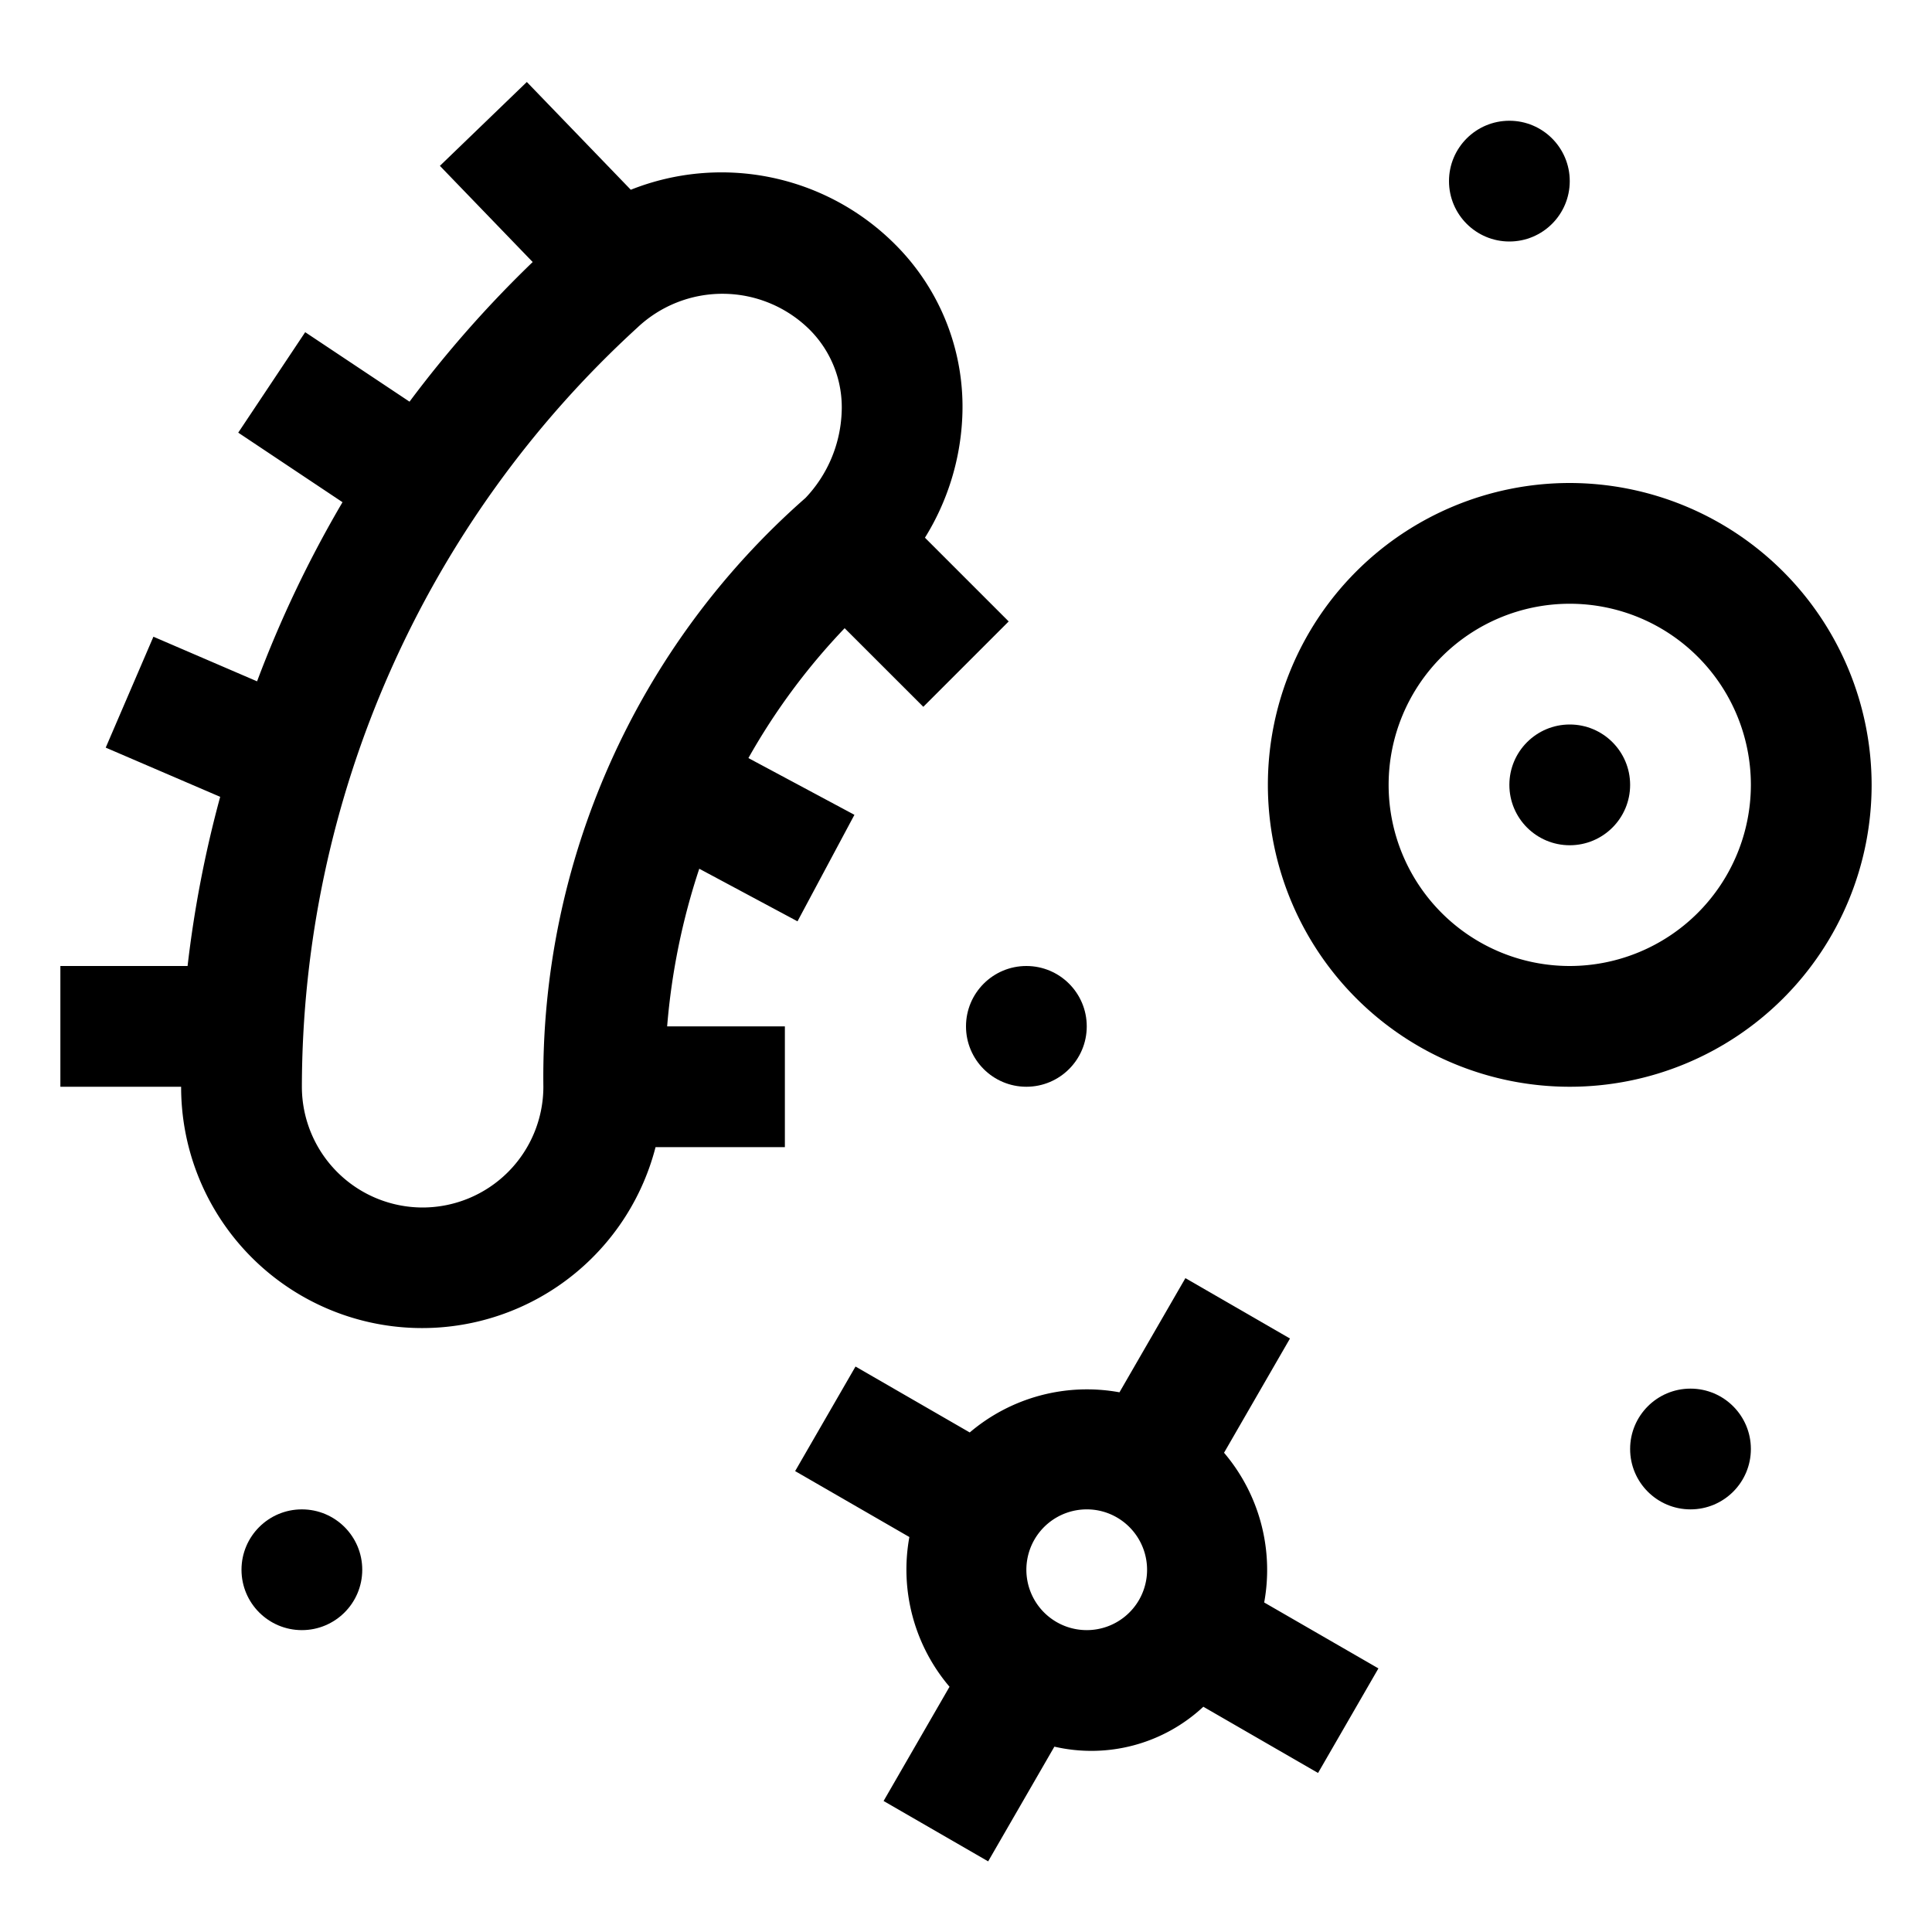 <svg id="Layer_1" data-name="Layer 1" xmlns="http://www.w3.org/2000/svg" viewBox="0 0 32 32"><path d="M26,8a5,5,0,1,0,5,5A5.006,5.006,0,0,0,26,8Zm0,8a3,3,0,1,1,3-3A3.003,3.003,0,0,1,26,16Z"/><path d="M20.274,24.062l1.092-1.892-1.732-1-1.092,1.891a2.997,2.997,0,0,0-2.48.665l-1.892-1.092-1,1.732,1.892,1.092a2.997,2.997,0,0,0,.665,2.48l-1.092,1.892,1.732,1,1.097-1.9a2.718,2.718,0,0,0,2.467-.661l1.9,1.097,1-1.732-1.892-1.092A2.996,2.996,0,0,0,20.274,24.062ZM18.866,26.5A1,1,0,1,1,18.002,25a.991.991,0,0,1,.498.134A1.002,1.002,0,0,1,18.866,26.5Z"/><path d="M11.582,14.389l1.627.871.943-1.764-1.756-.94a10.733,10.733,0,0,1,1.594-2.151L15.293,11.707,16.707,10.293,15.32,8.906A4.129,4.129,0,0,0,15.938,6.918a3.795,3.795,0,0,0-1.11-2.868,4.063,4.063,0,0,0-4.38-.907L8.726,1.358,7.286,2.747l1.537,1.593A18.929,18.929,0,0,0,6.783,6.653L5.055,5.502,3.946,7.166,5.673,8.318A19.069,19.069,0,0,0,4.258,11.285L2.541,10.546l-.79,1.837,1.896.815A18.938,18.938,0,0,0,3.107,16H1v2H3a3.992,3.992,0,0,0,7.858,1H13V17H11.05A11.152,11.152,0,0,1,11.582,14.389ZM7,20a2.002,2.002,0,0,1-2-2A17.076,17.076,0,0,1,10.554,5.429a2.052,2.052,0,0,1,2.86.035,1.817,1.817,0,0,1,.526,1.375A2.183,2.183,0,0,1,13.341,8.248,12.756,12.756,0,0,0,9,18,2.002,2.002,0,0,1,7,20Z"/><circle cx="26" cy="13" r="1"/><circle cx="28" cy="24" r="1"/><circle cx="17" cy="17" r="1"/><circle cx="5" cy="26" r="1"/><circle cx="25" cy="3" r="1"/></svg>